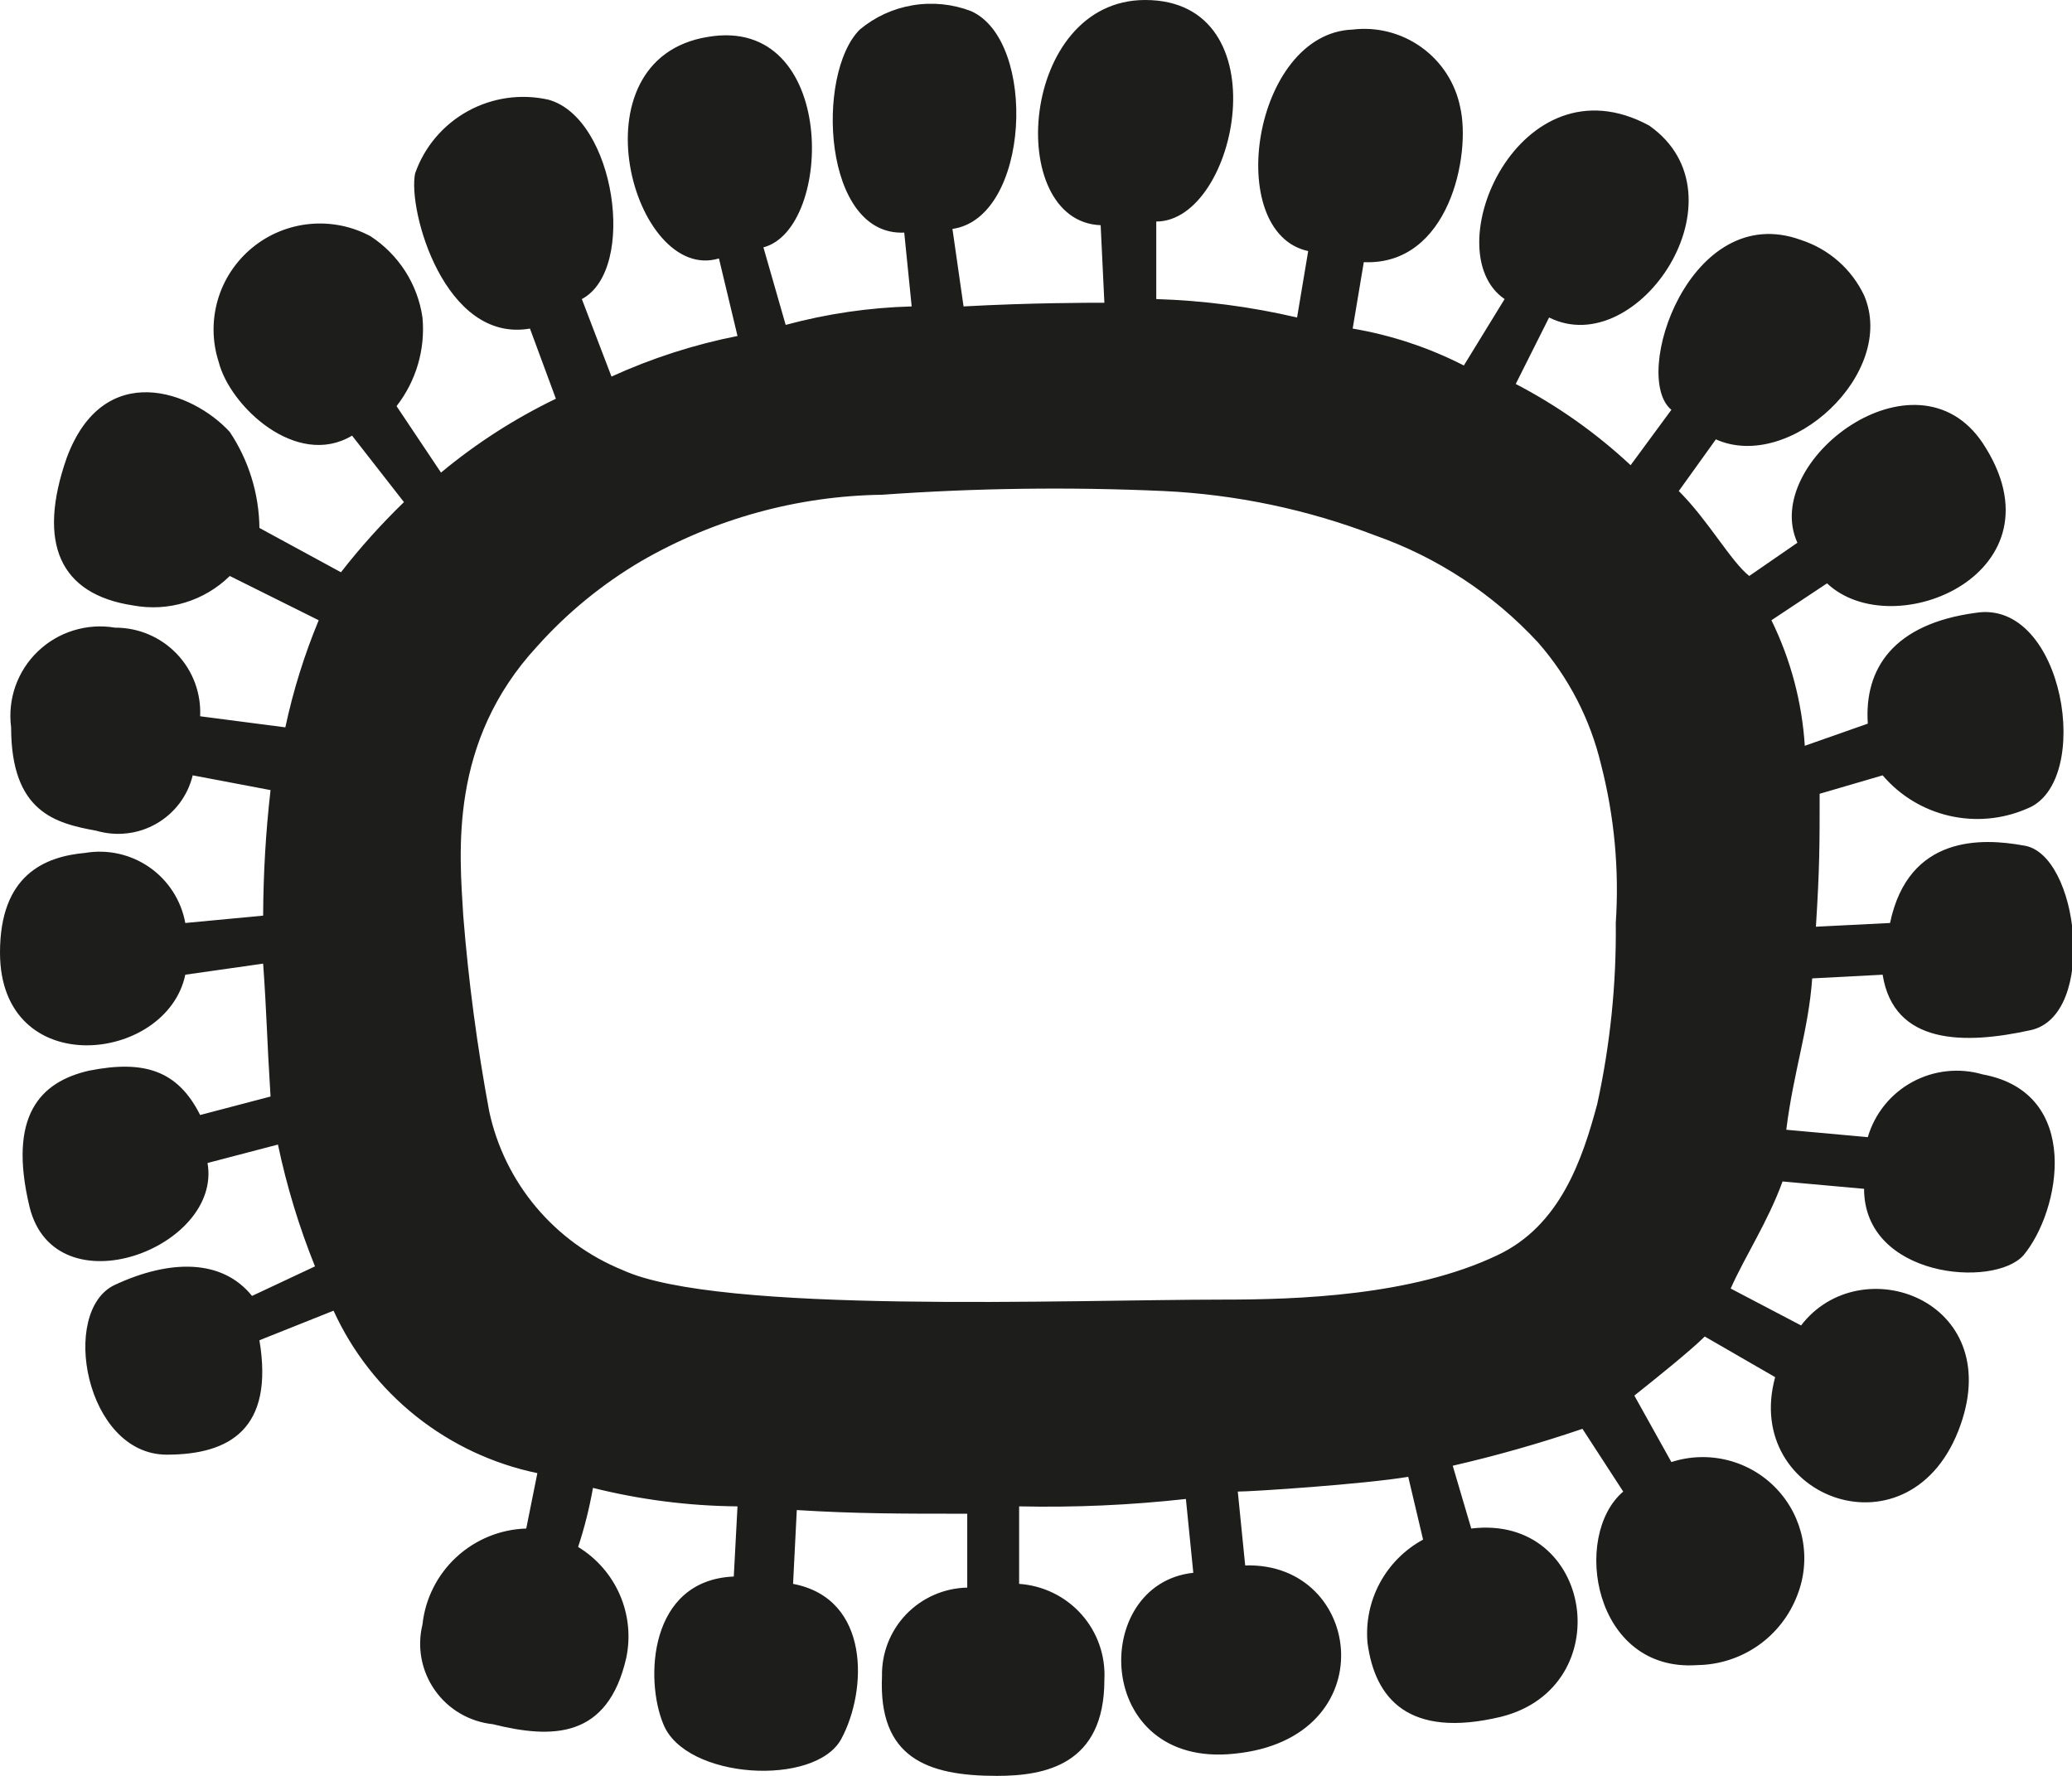 <svg width="49" height="42" viewBox="0 0 49 42" fill="none" xmlns="http://www.w3.org/2000/svg">
<g clip-path="url(#clip0_14_174)">
<path d="M38.211 21.829C38.227 23.268 38.08 24.703 37.773 26.108C37.423 27.418 36.897 28.99 35.407 29.688C33.391 30.649 30.674 30.736 28.922 30.736C25.241 30.736 17.002 31.085 14.724 30.037C13.931 29.715 13.229 29.204 12.679 28.55C12.129 27.896 11.748 27.117 11.569 26.283C11.284 24.752 11.079 23.207 10.955 21.655C10.867 20.171 10.604 17.551 12.708 15.281C13.417 14.489 14.245 13.812 15.162 13.272C16.894 12.27 18.856 11.729 20.858 11.701C23.075 11.542 25.299 11.513 27.519 11.613C29.23 11.694 30.916 12.048 32.515 12.661C33.988 13.179 35.312 14.048 36.371 15.193C37.095 16.019 37.606 17.008 37.861 18.075C38.177 19.3 38.295 20.567 38.211 21.829V21.829ZM46.888 25.41C46.33 25.247 45.73 25.313 45.221 25.591C44.711 25.869 44.334 26.338 44.171 26.894L42.243 26.719C42.418 25.322 42.769 24.362 42.856 23.139L44.522 23.052C44.785 24.711 46.45 24.711 48.027 24.362C49.605 24.012 49.166 20.171 47.852 19.996C46.888 19.821 45.135 19.734 44.697 21.829L42.944 21.917C43.032 20.52 43.032 19.996 43.032 18.773L44.522 18.337C44.931 18.817 45.484 19.153 46.1 19.294C46.716 19.436 47.361 19.376 47.94 19.123C49.517 18.511 48.816 14.146 46.713 14.495C44.785 14.757 44.083 15.805 44.171 17.114L42.681 17.638C42.615 16.607 42.347 15.598 41.892 14.669L43.207 13.796C44.785 15.281 48.904 13.534 46.888 10.478C45.31 8.121 41.629 10.915 42.506 12.836L41.367 13.622C40.928 13.272 40.402 12.312 39.701 11.613L40.578 10.391C42.331 11.177 44.872 8.819 44.083 6.985C43.937 6.678 43.73 6.403 43.474 6.178C43.218 5.953 42.918 5.782 42.593 5.676C39.964 4.715 38.562 8.906 39.526 9.692L38.562 11.002C37.748 10.242 36.834 9.595 35.845 9.081V9.081L36.634 7.509C38.737 8.557 41.367 4.628 39 2.969C35.933 1.31 33.917 5.938 35.582 7.073L34.618 8.644C33.792 8.221 32.905 7.927 31.989 7.771L32.252 6.2C34.268 6.287 34.793 3.667 34.531 2.532C34.416 1.964 34.09 1.46 33.619 1.121C33.148 0.781 32.566 0.63 31.989 0.699C29.623 0.786 28.922 5.501 30.937 5.938L30.674 7.509C29.581 7.254 28.466 7.108 27.344 7.073V5.239C29.272 5.239 30.324 0 27.081 0C24.101 0 23.751 5.239 26.029 5.326L26.117 7.16C25.766 7.16 24.364 7.16 22.787 7.247L22.524 5.414C24.364 5.152 24.539 0.96 22.962 0.262C22.524 0.095 22.05 0.047 21.588 0.124C21.125 0.2 20.692 0.399 20.333 0.699C19.281 1.746 19.456 5.588 21.384 5.501L21.56 7.247C20.552 7.274 19.552 7.421 18.58 7.684L18.054 5.85C19.719 5.414 19.807 0.349 16.739 0.873C13.497 1.397 14.987 6.723 17.002 6.112L17.441 7.946C16.413 8.149 15.413 8.472 14.461 8.906L13.76 7.073C15.074 6.374 14.548 2.794 12.971 2.358C12.321 2.211 11.641 2.309 11.059 2.631C10.477 2.953 10.034 3.477 9.816 4.104C9.64 4.977 10.517 8.121 12.533 7.771L13.146 9.43C12.172 9.9 11.26 10.486 10.429 11.177L9.378 9.605C9.842 9.009 10.061 8.26 9.991 7.509C9.935 7.121 9.797 6.749 9.585 6.417C9.373 6.086 9.094 5.804 8.764 5.588C8.323 5.35 7.82 5.249 7.32 5.298C6.82 5.347 6.347 5.543 5.96 5.863C5.574 6.182 5.292 6.609 5.151 7.09C5.011 7.57 5.017 8.081 5.171 8.557C5.434 9.605 7.011 11.089 8.326 10.303L9.553 11.875C9.018 12.393 8.52 12.947 8.063 13.534L6.135 12.486C6.126 11.678 5.883 10.89 5.434 10.216C4.557 9.256 2.454 8.47 1.578 10.827C0.876 12.836 1.402 14.058 3.155 14.32C3.563 14.395 3.984 14.371 4.38 14.249C4.777 14.128 5.138 13.912 5.434 13.622L7.537 14.669C7.197 15.488 6.933 16.335 6.748 17.202L4.733 16.94C4.746 16.668 4.703 16.397 4.608 16.143C4.512 15.889 4.366 15.656 4.177 15.46C3.988 15.264 3.762 15.108 3.511 15.002C3.26 14.896 2.989 14.843 2.717 14.844C2.39 14.789 2.055 14.812 1.738 14.91C1.422 15.007 1.132 15.178 0.894 15.407C0.655 15.636 0.474 15.918 0.364 16.23C0.255 16.541 0.22 16.874 0.263 17.202C0.263 19.21 1.315 19.472 2.279 19.647C2.515 19.716 2.762 19.737 3.007 19.708C3.251 19.68 3.487 19.602 3.7 19.479C3.913 19.357 4.099 19.192 4.247 18.996C4.394 18.799 4.5 18.575 4.557 18.337L6.398 18.686C6.285 19.672 6.227 20.663 6.223 21.655L4.382 21.829C4.286 21.299 3.983 20.827 3.541 20.516C3.098 20.206 2.55 20.081 2.016 20.171C1.052 20.258 0 20.694 0 22.528C0 25.584 3.944 25.148 4.382 23.052L6.223 22.79C6.31 24.012 6.31 24.536 6.398 25.933L4.733 26.37C4.207 25.322 3.418 25.06 2.103 25.322C0.964 25.584 0.175 26.37 0.701 28.553C1.315 30.998 5.258 29.514 4.908 27.505L6.573 27.069C6.78 28.053 7.073 29.017 7.449 29.95L5.96 30.649C5.258 29.776 4.031 29.776 2.717 30.387C1.402 30.998 2.016 34.403 3.944 34.403C5.434 34.403 6.485 33.792 6.135 31.697L7.888 30.998C8.332 31.971 9 32.825 9.837 33.493C10.675 34.16 11.658 34.622 12.708 34.84L12.445 36.15C11.83 36.169 11.243 36.41 10.792 36.827C10.341 37.245 10.056 37.81 9.991 38.42C9.926 38.685 9.918 38.961 9.969 39.23C10.02 39.498 10.128 39.753 10.286 39.976C10.443 40.2 10.647 40.387 10.884 40.525C11.12 40.663 11.384 40.749 11.656 40.778C13.059 41.127 14.373 41.127 14.811 39.206C14.915 38.705 14.862 38.185 14.658 37.716C14.454 37.247 14.11 36.853 13.672 36.586C13.822 36.129 13.939 35.663 14.023 35.189C15.141 35.469 16.288 35.615 17.441 35.626L17.353 37.285C15.337 37.372 15.249 39.73 15.688 40.778C16.214 42.087 19.281 42.262 19.895 41.127C20.508 39.992 20.596 37.809 18.755 37.459L18.843 35.713C20.245 35.8 21.297 35.8 22.874 35.8V37.547C22.604 37.553 22.337 37.611 22.089 37.72C21.842 37.828 21.618 37.984 21.431 38.178C21.243 38.373 21.097 38.603 20.998 38.854C20.9 39.105 20.853 39.373 20.858 39.642C20.771 41.563 21.91 42 23.575 42C24.715 42 26.117 41.738 26.117 39.73C26.148 39.163 25.954 38.607 25.577 38.182C25.2 37.757 24.669 37.498 24.101 37.459V35.626C25.418 35.655 26.736 35.596 28.045 35.451L28.22 37.197C25.766 37.459 25.854 41.825 29.184 41.476C32.778 41.127 32.252 36.936 29.447 37.023L29.272 35.276C29.623 35.276 32.252 35.102 33.303 34.927L33.654 36.412C33.22 36.648 32.864 37.005 32.631 37.439C32.397 37.873 32.296 38.366 32.34 38.857C32.515 40.166 33.303 41.127 35.495 40.603C38.299 39.904 37.686 35.8 34.793 36.15L34.355 34.665C35.392 34.426 36.416 34.135 37.423 33.792L38.387 35.276C37.16 36.324 37.686 39.555 40.139 39.38C40.656 39.373 41.157 39.211 41.58 38.915C42.002 38.619 42.324 38.203 42.506 37.721C42.671 37.299 42.712 36.84 42.625 36.395C42.538 35.951 42.326 35.54 42.014 35.211C41.702 34.881 41.302 34.647 40.862 34.535C40.422 34.423 39.958 34.438 39.526 34.578L38.65 33.006C39.088 32.657 39.964 31.958 40.315 31.609L41.98 32.57C41.191 35.451 45.223 36.936 46.362 33.705C47.414 30.736 43.996 29.514 42.593 31.347L40.928 30.474C41.279 29.688 41.805 28.902 42.155 27.942L44.083 28.116C44.083 30.212 47.151 30.474 47.852 29.688C48.728 28.64 49.254 25.846 46.888 25.41" fill="#1D1D1B"/>
</g>
<defs>
<clipPath id="clip0_14_174">
<rect width="49" height="42" fill="white"/>
</clipPath>
</defs>
</svg>
